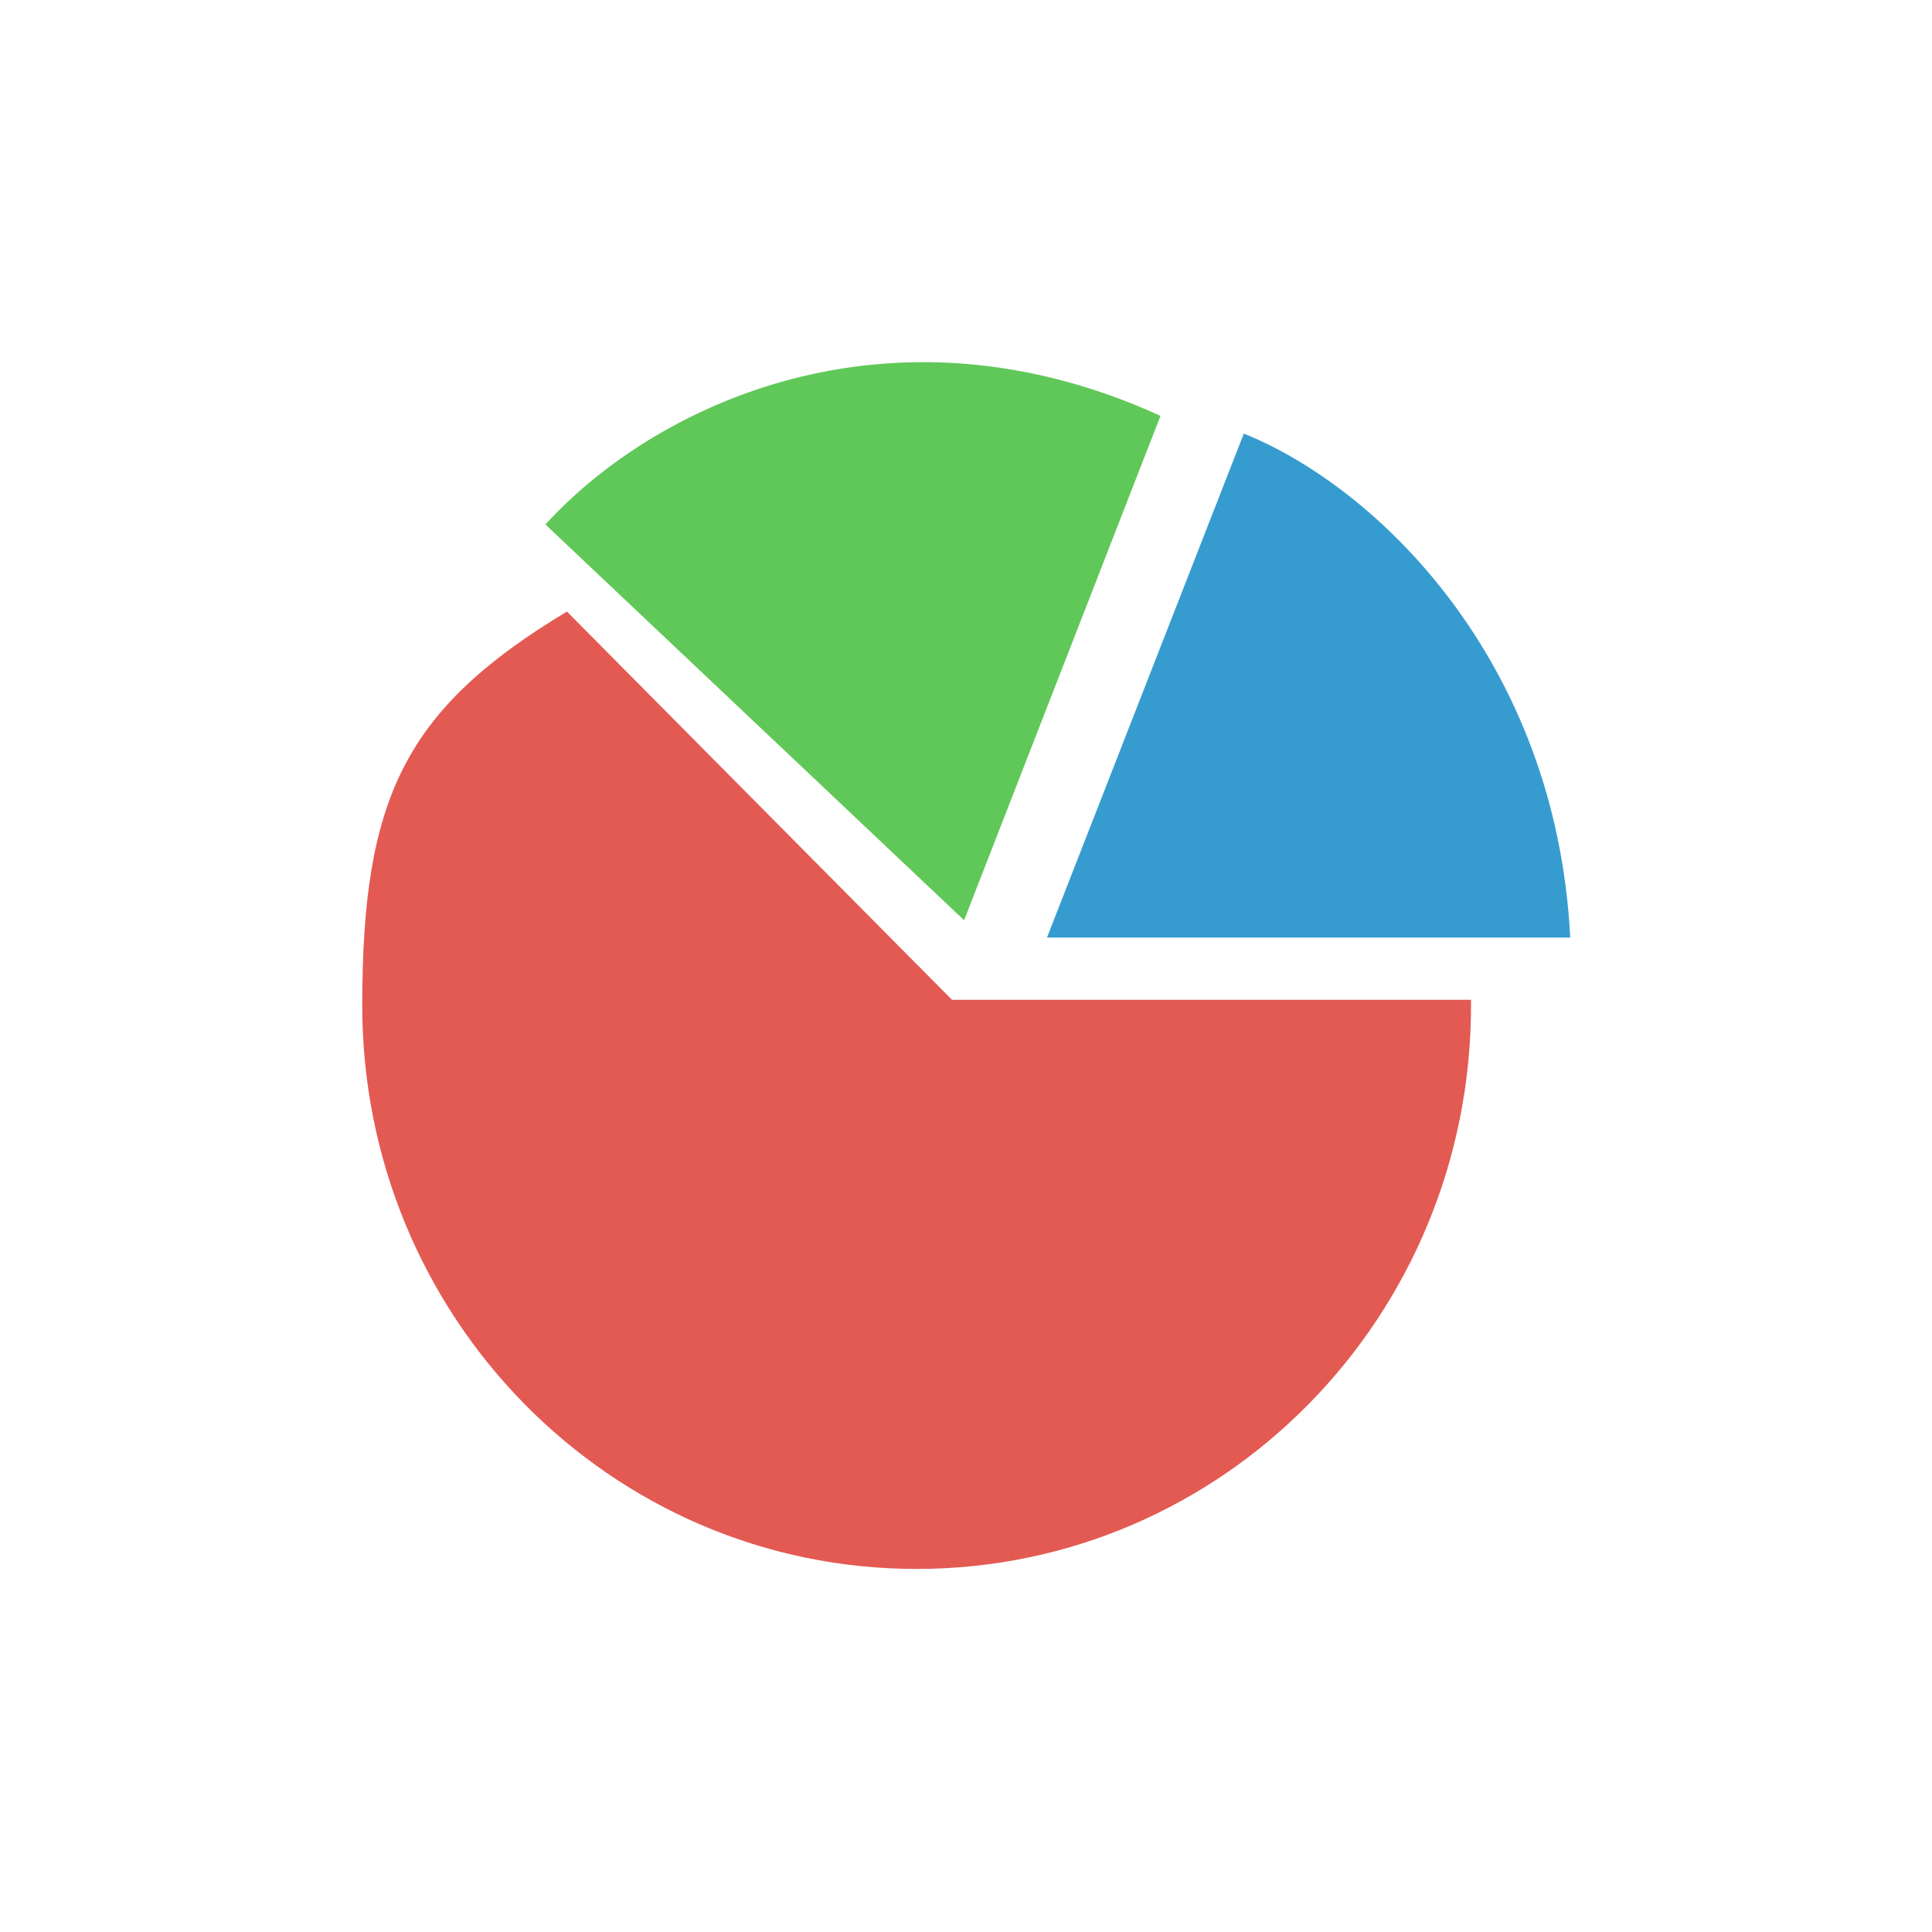 <!-- color: #eeeeee -->
<svg xmlns="http://www.w3.org/2000/svg" xmlns:xlink="http://www.w3.org/1999/xlink" width="48px" height="48px" viewBox="0 0 48 48" version="1.1">
<g id="surface1">
<path style=" stroke:none;fill-rule:nonzero;fill:rgb(89.02%,35.294%,32.549%);fill-opacity:1;" d="M 9 24.98 C 9 32.723 15.16 38.98 22.773 38.98 C 30.387 38.98 36.547 32.719 36.547 24.98 C 36.547 24.93 36.547 24.883 36.547 24.84 L 23.652 24.84 L 14.086 15.195 M 14.09 15.191 C 10.039 17.625 9 19.844 9 24.984 M 9 24.984 L 9 24.984 M 34.258 17.301 C 34.625 17.863 34.973 18.504 35.277 19.152 C 34.984 18.504 34.641 17.891 34.258 17.301 M 34.258 17.301 "/>
<path style=" stroke:none;fill-rule:nonzero;fill:rgb(21.176%,61.176%,81.176%);fill-opacity:1;" d="M 39.012 23.293 L 26.012 23.293 L 30.902 10.773 C 34.172 12.082 38.66 16.367 39.012 23.293 M 39.012 23.293 "/>
<path style=" stroke:none;fill-rule:nonzero;fill:rgb(37.647%,78.431%,34.902%);fill-opacity:1;" d="M 28.832 10.332 L 23.953 22.863 L 13.551 13.031 C 16.223 10.09 22.066 7.246 28.832 10.332 M 28.832 10.332 "/>
</g>
</svg>
